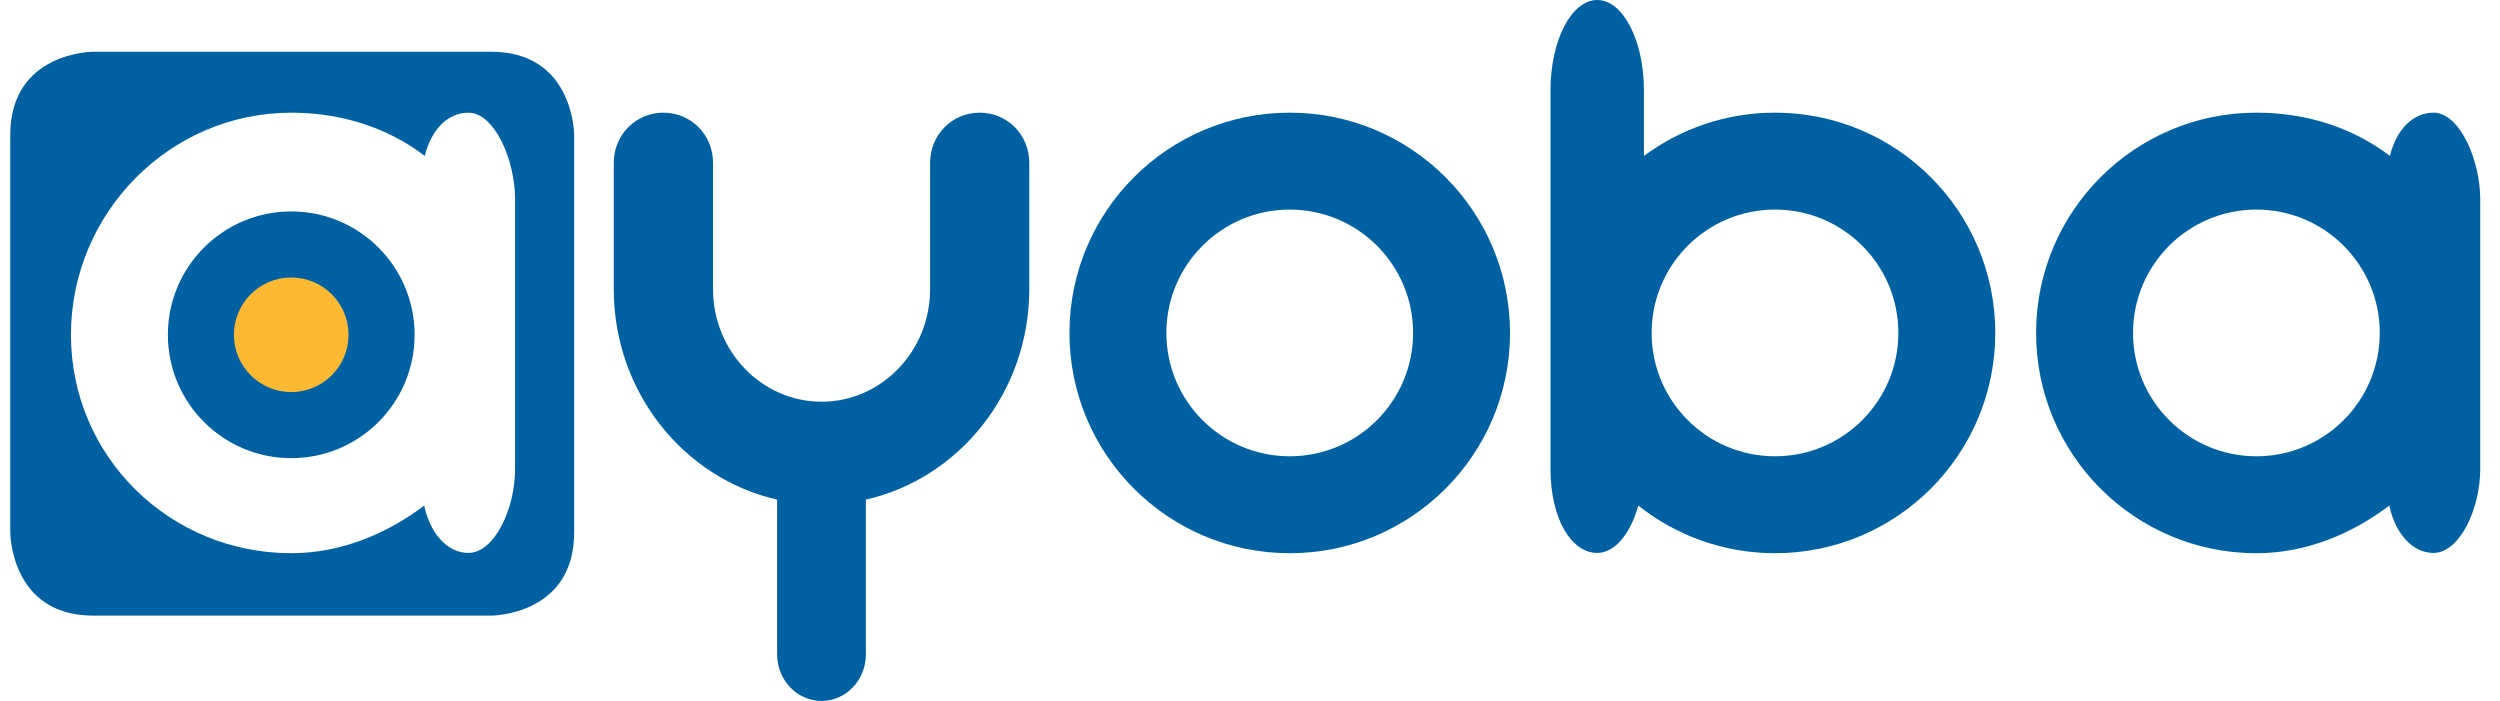 <svg width="107" height="30" viewBox="0 0 107 30" fill="none" xmlns="http://www.w3.org/2000/svg">
<path d="M55.201 4.822C49.994 4.822 45.773 9.043 45.773 14.25C45.773 19.457 49.994 23.678 55.201 23.678C60.408 23.678 64.629 19.457 64.629 14.25C64.627 9.043 60.406 4.822 55.201 4.822ZM55.201 19.529C52.285 19.529 49.921 17.165 49.921 14.25C49.921 11.334 52.285 8.97 55.201 8.97C58.117 8.97 60.481 11.334 60.481 14.25C60.48 17.165 58.115 19.529 55.201 19.529Z" fill="#0061A2"/>
<path d="M75.97 4.822C73.868 4.822 71.927 5.512 70.36 6.674V3.867C70.36 1.732 69.465 0 68.36 0C67.256 0 66.361 1.732 66.361 3.867V20.069C66.361 22.206 67.256 23.665 68.36 23.665C69.12 23.665 69.781 22.846 70.119 21.639C71.727 22.913 73.759 23.677 75.97 23.677C81.177 23.677 85.398 19.456 85.398 14.249C85.398 9.043 81.177 4.822 75.97 4.822ZM75.97 19.529C73.054 19.529 70.69 17.165 70.69 14.25C70.69 11.334 73.054 8.97 75.97 8.97C78.886 8.97 81.25 11.334 81.25 14.25C81.25 17.165 78.886 19.529 75.97 19.529Z" fill="#0061A2"/>
<path d="M104.154 4.822C103.303 4.822 102.577 5.501 102.288 6.674C100.702 5.463 98.723 4.822 96.573 4.822C91.366 4.822 87.145 9.043 87.145 14.25C87.145 19.457 91.366 23.678 96.573 23.678C98.709 23.678 100.68 22.839 102.261 21.64C102.53 22.872 103.275 23.666 104.154 23.666C105.259 23.666 106.154 21.799 106.154 20.07V8.54C106.154 6.814 105.259 4.822 104.154 4.822ZM96.574 19.529C93.658 19.529 91.294 17.165 91.294 14.25C91.294 11.334 93.658 8.97 96.574 8.97C99.49 8.97 101.854 11.334 101.854 14.25C101.853 17.165 99.489 19.529 96.574 19.529Z" fill="#0061A2"/>
<path d="M21.023 2.214H3.991C3.991 2.214 0.439 2.214 0.439 5.778V22.785C0.439 22.785 0.439 26.349 3.991 26.349H21.022C21.022 26.349 24.574 26.349 24.574 22.785V5.778C24.574 5.778 24.574 2.214 21.023 2.214ZM22.046 20.069C22.046 21.796 21.151 23.665 20.047 23.665C19.169 23.665 18.422 22.871 18.154 21.639C16.572 22.838 14.603 23.677 12.465 23.677C7.258 23.677 3.037 19.536 3.037 14.329C3.037 9.122 7.258 4.823 12.465 4.823C14.614 4.823 16.595 5.464 18.18 6.674C18.469 5.502 19.195 4.823 20.047 4.823C21.151 4.823 22.046 6.814 22.046 8.541V20.069Z" fill="#0061A2"/>
<path d="M12.465 19.609C15.381 19.609 17.745 17.245 17.745 14.329C17.745 11.413 15.381 9.049 12.465 9.049C9.549 9.049 7.185 11.413 7.185 14.329C7.185 17.245 9.549 19.609 12.465 19.609Z" fill="#0061A2"/>
<path d="M12.465 16.78C13.819 16.78 14.917 15.683 14.917 14.329C14.917 12.975 13.819 11.877 12.465 11.877C11.111 11.877 10.013 12.975 10.013 14.329C10.013 15.683 11.111 16.78 12.465 16.78Z" fill="#FDB933"/>
<path d="M41.931 4.822C40.757 4.822 39.808 5.759 39.808 6.975V12.377C39.808 15.033 37.724 17.193 35.163 17.193C32.602 17.193 30.518 15.033 30.518 12.377V6.975C30.518 5.759 29.567 4.822 28.393 4.822C27.22 4.822 26.269 5.759 26.269 6.975V12.377C26.269 16.785 29.269 20.479 33.261 21.383V28.004C33.261 29.106 34.111 30 35.161 30C36.209 30 37.06 29.107 37.06 28.004V21.383C41.054 20.479 44.053 16.785 44.053 12.377V6.975C44.055 5.757 43.103 4.822 41.931 4.822Z" fill="#0061A2"/>
</svg>
